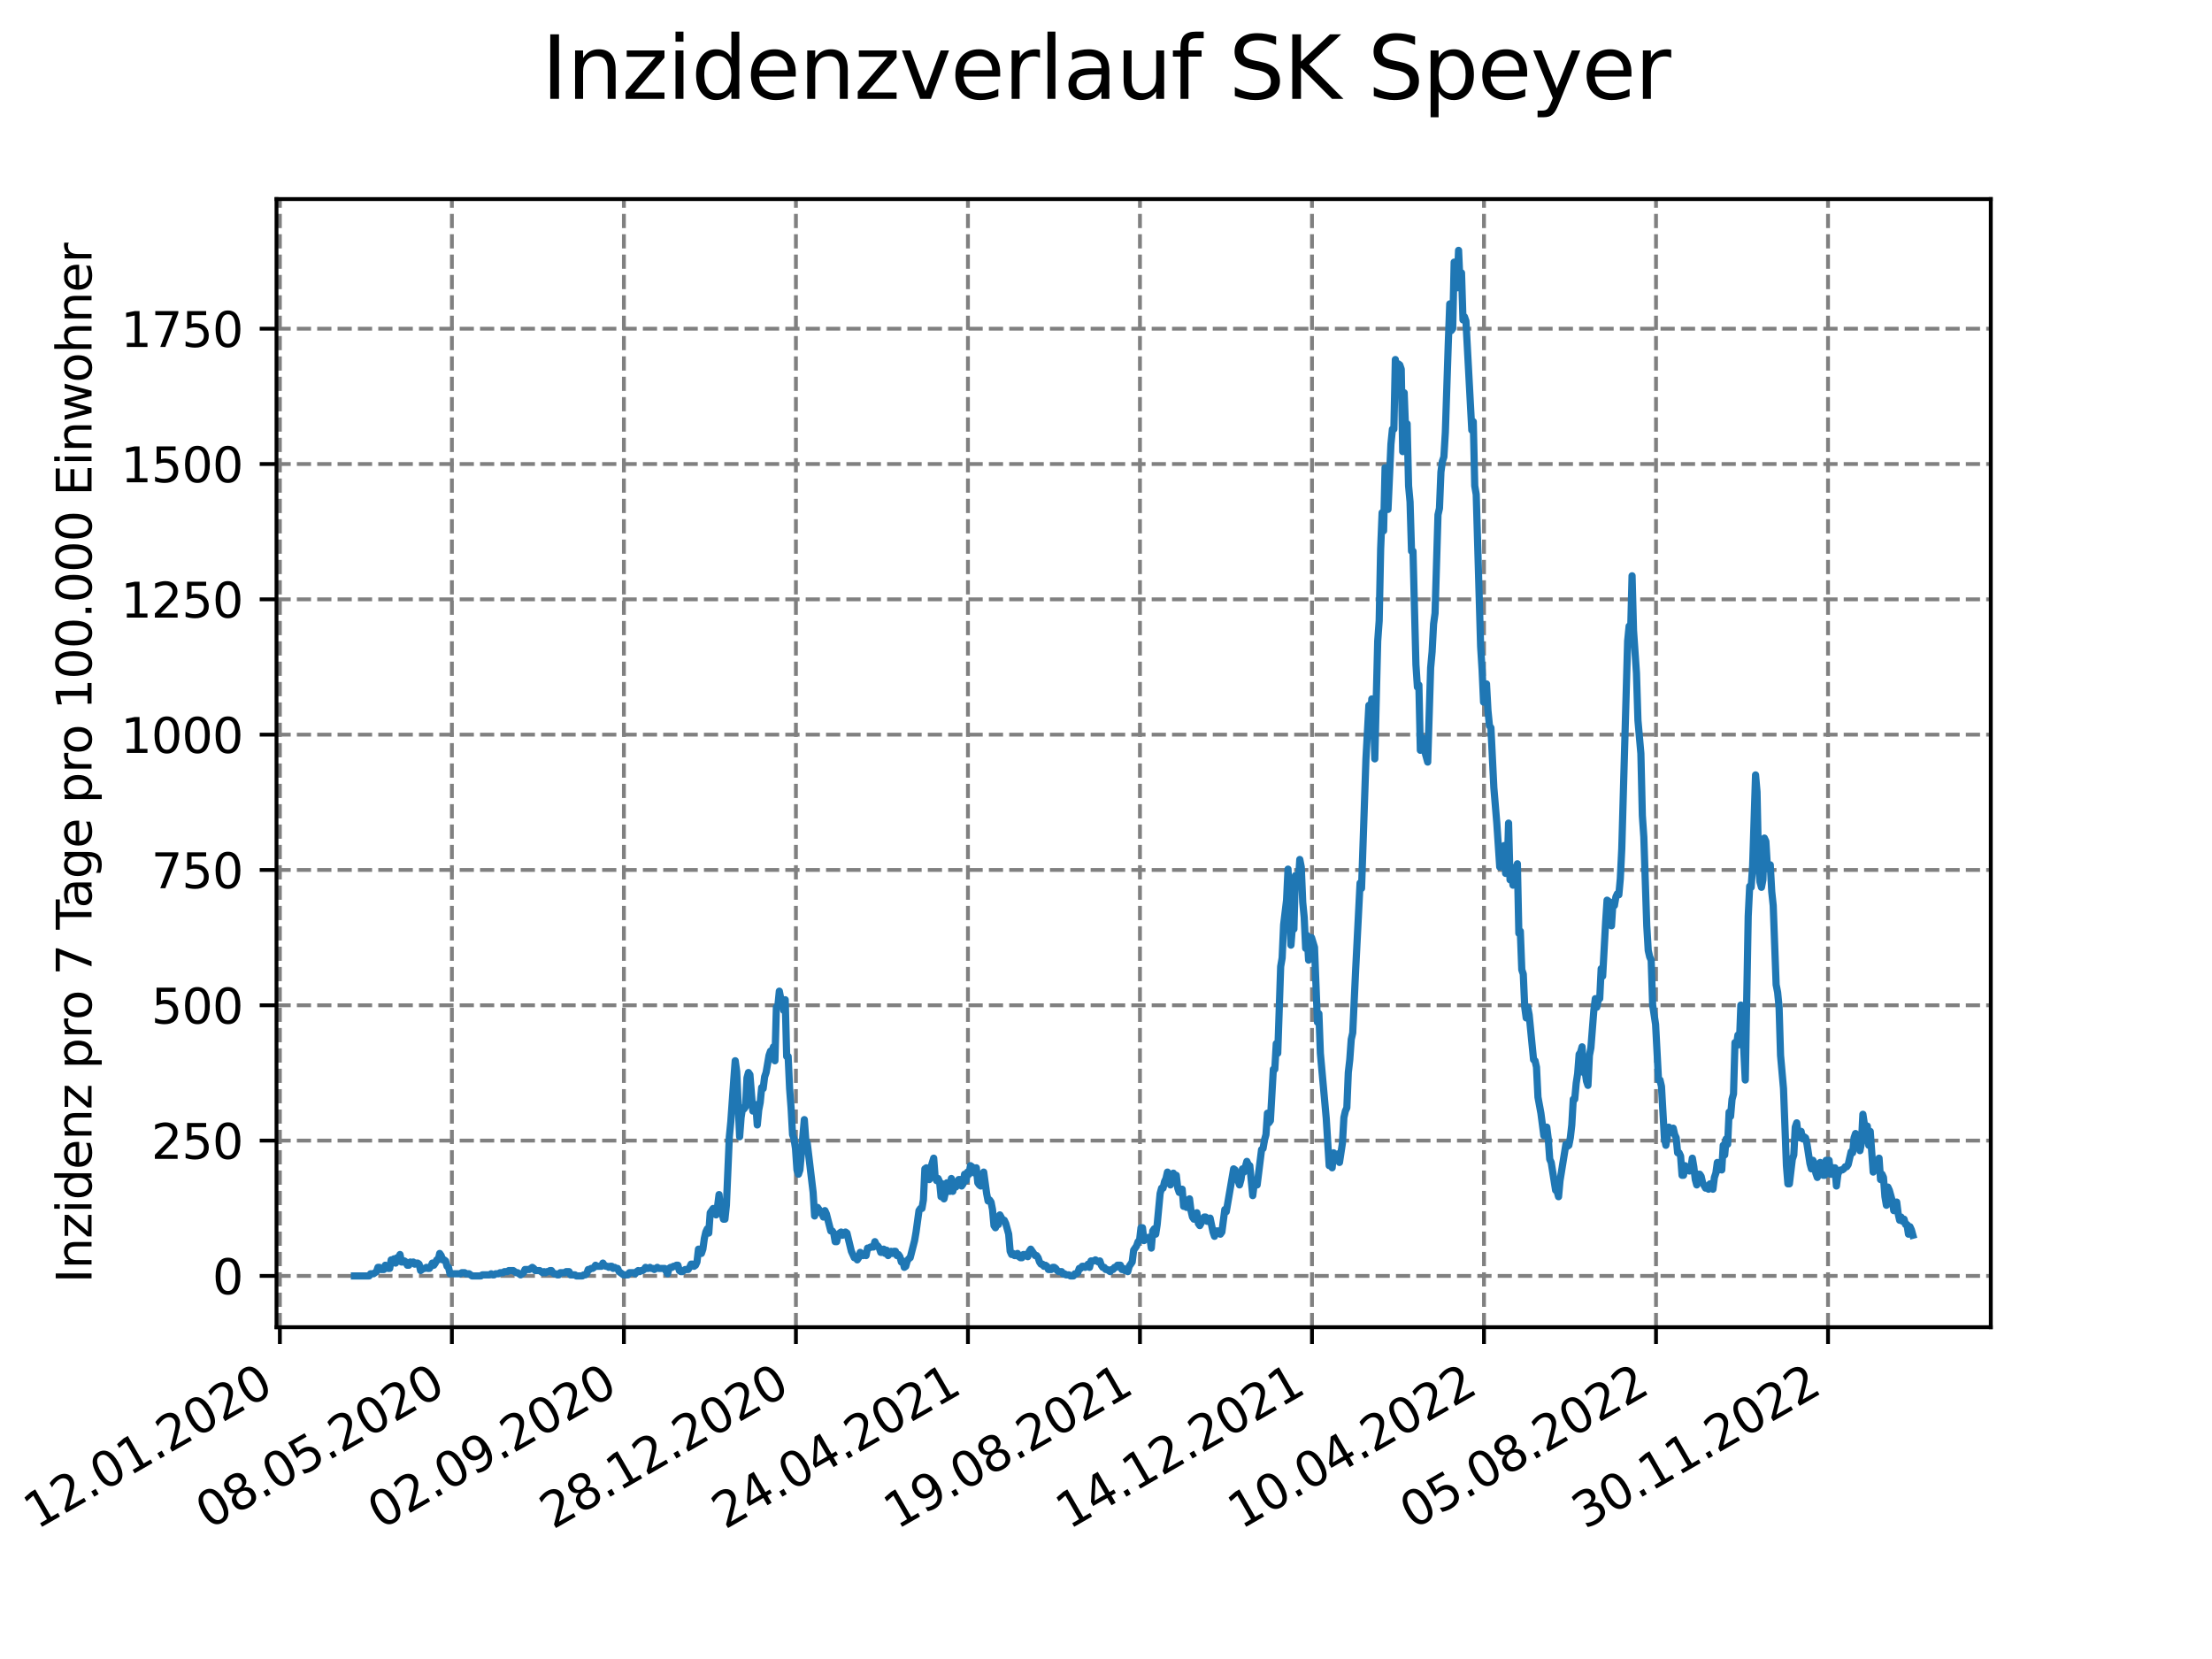<?xml version="1.0" encoding="utf-8" standalone="no"?>
<!DOCTYPE svg PUBLIC "-//W3C//DTD SVG 1.1//EN"
  "http://www.w3.org/Graphics/SVG/1.1/DTD/svg11.dtd">
<svg xmlns:xlink="http://www.w3.org/1999/xlink" width="460.8pt" height="345.6pt" viewBox="0 0 460.8 345.6" xmlns="http://www.w3.org/2000/svg" version="1.1">
 <defs>
  <style type="text/css">*{stroke-linejoin: round; stroke-linecap: butt}</style>
 </defs>
 <g id="figure_1">
  <g id="patch_1">
   <path d="M 0 345.6 
L 460.8 345.6 
L 460.8 0 
L 0 0 
z
" style="fill: #ffffff"/>
  </g>
  <g id="axes_1">
   <g id="patch_2">
    <path d="M 57.6 276.48 
L 414.72 276.48 
L 414.72 41.472 
L 57.6 41.472 
z
" style="fill: #ffffff"/>
   </g>
   <g id="matplotlib.axis_1">
    <g id="xtick_1">
     <g id="line2d_1">
      <path d="M 58.302 276.48 
L 58.302 41.472 
" clip-path="url(#paa9694fb71)" style="fill: none; stroke-dasharray: 2.96,1.28; stroke-dashoffset: 0; stroke: #808080; stroke-width: 0.8"/>
     </g>
     <g id="line2d_2">
      <defs>
       <path id="m5b0f8adf29" d="M 0 0 
L 0 3.5 
" style="stroke: #000000; stroke-width: 0.8"/>
      </defs>
      <g>
       <use xlink:href="#m5b0f8adf29" x="58.302" y="276.48" style="stroke: #000000; stroke-width: 0.8"/>
      </g>
     </g>
     <g id="text_1">
      <!-- 12.01.2020 -->
      <g transform="translate(7.677 318.689) rotate(-30) scale(0.1 -0.1)">
       <defs>
        <path id="DejaVuSans-31" d="M 794 531 
L 1825 531 
L 1825 4091 
L 703 3866 
L 703 4441 
L 1819 4666 
L 2450 4666 
L 2450 531 
L 3481 531 
L 3481 0 
L 794 0 
L 794 531 
z
" transform="scale(0.016)"/>
        <path id="DejaVuSans-32" d="M 1228 531 
L 3431 531 
L 3431 0 
L 469 0 
L 469 531 
Q 828 903 1448 1529 
Q 2069 2156 2228 2338 
Q 2531 2678 2651 2914 
Q 2772 3150 2772 3378 
Q 2772 3750 2511 3984 
Q 2250 4219 1831 4219 
Q 1534 4219 1204 4116 
Q 875 4013 500 3803 
L 500 4441 
Q 881 4594 1212 4672 
Q 1544 4750 1819 4750 
Q 2544 4750 2975 4387 
Q 3406 4025 3406 3419 
Q 3406 3131 3298 2873 
Q 3191 2616 2906 2266 
Q 2828 2175 2409 1742 
Q 1991 1309 1228 531 
z
" transform="scale(0.016)"/>
        <path id="DejaVuSans-2e" d="M 684 794 
L 1344 794 
L 1344 0 
L 684 0 
L 684 794 
z
" transform="scale(0.016)"/>
        <path id="DejaVuSans-30" d="M 2034 4250 
Q 1547 4250 1301 3770 
Q 1056 3291 1056 2328 
Q 1056 1369 1301 889 
Q 1547 409 2034 409 
Q 2525 409 2770 889 
Q 3016 1369 3016 2328 
Q 3016 3291 2770 3770 
Q 2525 4250 2034 4250 
z
M 2034 4750 
Q 2819 4750 3233 4129 
Q 3647 3509 3647 2328 
Q 3647 1150 3233 529 
Q 2819 -91 2034 -91 
Q 1250 -91 836 529 
Q 422 1150 422 2328 
Q 422 3509 836 4129 
Q 1250 4750 2034 4750 
z
" transform="scale(0.016)"/>
       </defs>
       <use xlink:href="#DejaVuSans-31"/>
       <use xlink:href="#DejaVuSans-32" x="63.623"/>
       <use xlink:href="#DejaVuSans-2e" x="127.246"/>
       <use xlink:href="#DejaVuSans-30" x="159.033"/>
       <use xlink:href="#DejaVuSans-31" x="222.656"/>
       <use xlink:href="#DejaVuSans-2e" x="286.279"/>
       <use xlink:href="#DejaVuSans-32" x="318.066"/>
       <use xlink:href="#DejaVuSans-30" x="381.689"/>
       <use xlink:href="#DejaVuSans-32" x="445.312"/>
       <use xlink:href="#DejaVuSans-30" x="508.936"/>
      </g>
     </g>
    </g>
    <g id="xtick_2">
     <g id="line2d_3">
      <path d="M 94.136 276.48 
L 94.136 41.472 
" clip-path="url(#paa9694fb71)" style="fill: none; stroke-dasharray: 2.96,1.28; stroke-dashoffset: 0; stroke: #808080; stroke-width: 0.8"/>
     </g>
     <g id="line2d_4">
      <g>
       <use xlink:href="#m5b0f8adf29" x="94.136" y="276.48" style="stroke: #000000; stroke-width: 0.8"/>
      </g>
     </g>
     <g id="text_2">
      <!-- 08.05.2020 -->
      <g transform="translate(43.511 318.689) rotate(-30) scale(0.1 -0.1)">
       <defs>
        <path id="DejaVuSans-38" d="M 2034 2216 
Q 1584 2216 1326 1975 
Q 1069 1734 1069 1313 
Q 1069 891 1326 650 
Q 1584 409 2034 409 
Q 2484 409 2743 651 
Q 3003 894 3003 1313 
Q 3003 1734 2745 1975 
Q 2488 2216 2034 2216 
z
M 1403 2484 
Q 997 2584 770 2862 
Q 544 3141 544 3541 
Q 544 4100 942 4425 
Q 1341 4750 2034 4750 
Q 2731 4750 3128 4425 
Q 3525 4100 3525 3541 
Q 3525 3141 3298 2862 
Q 3072 2584 2669 2484 
Q 3125 2378 3379 2068 
Q 3634 1759 3634 1313 
Q 3634 634 3220 271 
Q 2806 -91 2034 -91 
Q 1263 -91 848 271 
Q 434 634 434 1313 
Q 434 1759 690 2068 
Q 947 2378 1403 2484 
z
M 1172 3481 
Q 1172 3119 1398 2916 
Q 1625 2713 2034 2713 
Q 2441 2713 2670 2916 
Q 2900 3119 2900 3481 
Q 2900 3844 2670 4047 
Q 2441 4250 2034 4250 
Q 1625 4250 1398 4047 
Q 1172 3844 1172 3481 
z
" transform="scale(0.016)"/>
        <path id="DejaVuSans-35" d="M 691 4666 
L 3169 4666 
L 3169 4134 
L 1269 4134 
L 1269 2991 
Q 1406 3038 1543 3061 
Q 1681 3084 1819 3084 
Q 2600 3084 3056 2656 
Q 3513 2228 3513 1497 
Q 3513 744 3044 326 
Q 2575 -91 1722 -91 
Q 1428 -91 1123 -41 
Q 819 9 494 109 
L 494 744 
Q 775 591 1075 516 
Q 1375 441 1709 441 
Q 2250 441 2565 725 
Q 2881 1009 2881 1497 
Q 2881 1984 2565 2268 
Q 2250 2553 1709 2553 
Q 1456 2553 1204 2497 
Q 953 2441 691 2322 
L 691 4666 
z
" transform="scale(0.016)"/>
       </defs>
       <use xlink:href="#DejaVuSans-30"/>
       <use xlink:href="#DejaVuSans-38" x="63.623"/>
       <use xlink:href="#DejaVuSans-2e" x="127.246"/>
       <use xlink:href="#DejaVuSans-30" x="159.033"/>
       <use xlink:href="#DejaVuSans-35" x="222.656"/>
       <use xlink:href="#DejaVuSans-2e" x="286.279"/>
       <use xlink:href="#DejaVuSans-32" x="318.066"/>
       <use xlink:href="#DejaVuSans-30" x="381.689"/>
       <use xlink:href="#DejaVuSans-32" x="445.312"/>
       <use xlink:href="#DejaVuSans-30" x="508.936"/>
      </g>
     </g>
    </g>
    <g id="xtick_3">
     <g id="line2d_5">
      <path d="M 129.971 276.48 
L 129.971 41.472 
" clip-path="url(#paa9694fb71)" style="fill: none; stroke-dasharray: 2.96,1.28; stroke-dashoffset: 0; stroke: #808080; stroke-width: 0.8"/>
     </g>
     <g id="line2d_6">
      <g>
       <use xlink:href="#m5b0f8adf29" x="129.971" y="276.48" style="stroke: #000000; stroke-width: 0.8"/>
      </g>
     </g>
     <g id="text_3">
      <!-- 02.09.2020 -->
      <g transform="translate(79.346 318.689) rotate(-30) scale(0.1 -0.1)">
       <defs>
        <path id="DejaVuSans-39" d="M 703 97 
L 703 672 
Q 941 559 1184 500 
Q 1428 441 1663 441 
Q 2288 441 2617 861 
Q 2947 1281 2994 2138 
Q 2813 1869 2534 1725 
Q 2256 1581 1919 1581 
Q 1219 1581 811 2004 
Q 403 2428 403 3163 
Q 403 3881 828 4315 
Q 1253 4750 1959 4750 
Q 2769 4750 3195 4129 
Q 3622 3509 3622 2328 
Q 3622 1225 3098 567 
Q 2575 -91 1691 -91 
Q 1453 -91 1209 -44 
Q 966 3 703 97 
z
M 1959 2075 
Q 2384 2075 2632 2365 
Q 2881 2656 2881 3163 
Q 2881 3666 2632 3958 
Q 2384 4250 1959 4250 
Q 1534 4250 1286 3958 
Q 1038 3666 1038 3163 
Q 1038 2656 1286 2365 
Q 1534 2075 1959 2075 
z
" transform="scale(0.016)"/>
       </defs>
       <use xlink:href="#DejaVuSans-30"/>
       <use xlink:href="#DejaVuSans-32" x="63.623"/>
       <use xlink:href="#DejaVuSans-2e" x="127.246"/>
       <use xlink:href="#DejaVuSans-30" x="159.033"/>
       <use xlink:href="#DejaVuSans-39" x="222.656"/>
       <use xlink:href="#DejaVuSans-2e" x="286.279"/>
       <use xlink:href="#DejaVuSans-32" x="318.066"/>
       <use xlink:href="#DejaVuSans-30" x="381.689"/>
       <use xlink:href="#DejaVuSans-32" x="445.312"/>
       <use xlink:href="#DejaVuSans-30" x="508.936"/>
      </g>
     </g>
    </g>
    <g id="xtick_4">
     <g id="line2d_7">
      <path d="M 165.805 276.48 
L 165.805 41.472 
" clip-path="url(#paa9694fb71)" style="fill: none; stroke-dasharray: 2.96,1.28; stroke-dashoffset: 0; stroke: #808080; stroke-width: 0.8"/>
     </g>
     <g id="line2d_8">
      <g>
       <use xlink:href="#m5b0f8adf29" x="165.805" y="276.48" style="stroke: #000000; stroke-width: 0.8"/>
      </g>
     </g>
     <g id="text_4">
      <!-- 28.12.2020 -->
      <g transform="translate(115.18 318.689) rotate(-30) scale(0.1 -0.1)">
       <use xlink:href="#DejaVuSans-32"/>
       <use xlink:href="#DejaVuSans-38" x="63.623"/>
       <use xlink:href="#DejaVuSans-2e" x="127.246"/>
       <use xlink:href="#DejaVuSans-31" x="159.033"/>
       <use xlink:href="#DejaVuSans-32" x="222.656"/>
       <use xlink:href="#DejaVuSans-2e" x="286.279"/>
       <use xlink:href="#DejaVuSans-32" x="318.066"/>
       <use xlink:href="#DejaVuSans-30" x="381.689"/>
       <use xlink:href="#DejaVuSans-32" x="445.312"/>
       <use xlink:href="#DejaVuSans-30" x="508.936"/>
      </g>
     </g>
    </g>
    <g id="xtick_5">
     <g id="line2d_9">
      <path d="M 201.64 276.48 
L 201.64 41.472 
" clip-path="url(#paa9694fb71)" style="fill: none; stroke-dasharray: 2.96,1.28; stroke-dashoffset: 0; stroke: #808080; stroke-width: 0.8"/>
     </g>
     <g id="line2d_10">
      <g>
       <use xlink:href="#m5b0f8adf29" x="201.64" y="276.48" style="stroke: #000000; stroke-width: 0.8"/>
      </g>
     </g>
     <g id="text_5">
      <!-- 24.04.2021 -->
      <g transform="translate(151.015 318.689) rotate(-30) scale(0.1 -0.1)">
       <defs>
        <path id="DejaVuSans-34" d="M 2419 4116 
L 825 1625 
L 2419 1625 
L 2419 4116 
z
M 2253 4666 
L 3047 4666 
L 3047 1625 
L 3713 1625 
L 3713 1100 
L 3047 1100 
L 3047 0 
L 2419 0 
L 2419 1100 
L 313 1100 
L 313 1709 
L 2253 4666 
z
" transform="scale(0.016)"/>
       </defs>
       <use xlink:href="#DejaVuSans-32"/>
       <use xlink:href="#DejaVuSans-34" x="63.623"/>
       <use xlink:href="#DejaVuSans-2e" x="127.246"/>
       <use xlink:href="#DejaVuSans-30" x="159.033"/>
       <use xlink:href="#DejaVuSans-34" x="222.656"/>
       <use xlink:href="#DejaVuSans-2e" x="286.279"/>
       <use xlink:href="#DejaVuSans-32" x="318.066"/>
       <use xlink:href="#DejaVuSans-30" x="381.689"/>
       <use xlink:href="#DejaVuSans-32" x="445.312"/>
       <use xlink:href="#DejaVuSans-31" x="508.936"/>
      </g>
     </g>
    </g>
    <g id="xtick_6">
     <g id="line2d_11">
      <path d="M 237.474 276.48 
L 237.474 41.472 
" clip-path="url(#paa9694fb71)" style="fill: none; stroke-dasharray: 2.96,1.28; stroke-dashoffset: 0; stroke: #808080; stroke-width: 0.8"/>
     </g>
     <g id="line2d_12">
      <g>
       <use xlink:href="#m5b0f8adf29" x="237.474" y="276.48" style="stroke: #000000; stroke-width: 0.8"/>
      </g>
     </g>
     <g id="text_6">
      <!-- 19.08.2021 -->
      <g transform="translate(186.849 318.689) rotate(-30) scale(0.1 -0.1)">
       <use xlink:href="#DejaVuSans-31"/>
       <use xlink:href="#DejaVuSans-39" x="63.623"/>
       <use xlink:href="#DejaVuSans-2e" x="127.246"/>
       <use xlink:href="#DejaVuSans-30" x="159.033"/>
       <use xlink:href="#DejaVuSans-38" x="222.656"/>
       <use xlink:href="#DejaVuSans-2e" x="286.279"/>
       <use xlink:href="#DejaVuSans-32" x="318.066"/>
       <use xlink:href="#DejaVuSans-30" x="381.689"/>
       <use xlink:href="#DejaVuSans-32" x="445.312"/>
       <use xlink:href="#DejaVuSans-31" x="508.936"/>
      </g>
     </g>
    </g>
    <g id="xtick_7">
     <g id="line2d_13">
      <path d="M 273.309 276.48 
L 273.309 41.472 
" clip-path="url(#paa9694fb71)" style="fill: none; stroke-dasharray: 2.96,1.28; stroke-dashoffset: 0; stroke: #808080; stroke-width: 0.8"/>
     </g>
     <g id="line2d_14">
      <g>
       <use xlink:href="#m5b0f8adf29" x="273.309" y="276.48" style="stroke: #000000; stroke-width: 0.8"/>
      </g>
     </g>
     <g id="text_7">
      <!-- 14.12.2021 -->
      <g transform="translate(222.684 318.689) rotate(-30) scale(0.1 -0.1)">
       <use xlink:href="#DejaVuSans-31"/>
       <use xlink:href="#DejaVuSans-34" x="63.623"/>
       <use xlink:href="#DejaVuSans-2e" x="127.246"/>
       <use xlink:href="#DejaVuSans-31" x="159.033"/>
       <use xlink:href="#DejaVuSans-32" x="222.656"/>
       <use xlink:href="#DejaVuSans-2e" x="286.279"/>
       <use xlink:href="#DejaVuSans-32" x="318.066"/>
       <use xlink:href="#DejaVuSans-30" x="381.689"/>
       <use xlink:href="#DejaVuSans-32" x="445.312"/>
       <use xlink:href="#DejaVuSans-31" x="508.936"/>
      </g>
     </g>
    </g>
    <g id="xtick_8">
     <g id="line2d_15">
      <path d="M 309.143 276.48 
L 309.143 41.472 
" clip-path="url(#paa9694fb71)" style="fill: none; stroke-dasharray: 2.96,1.28; stroke-dashoffset: 0; stroke: #808080; stroke-width: 0.8"/>
     </g>
     <g id="line2d_16">
      <g>
       <use xlink:href="#m5b0f8adf29" x="309.143" y="276.48" style="stroke: #000000; stroke-width: 0.8"/>
      </g>
     </g>
     <g id="text_8">
      <!-- 10.04.2022 -->
      <g transform="translate(258.518 318.689) rotate(-30) scale(0.1 -0.1)">
       <use xlink:href="#DejaVuSans-31"/>
       <use xlink:href="#DejaVuSans-30" x="63.623"/>
       <use xlink:href="#DejaVuSans-2e" x="127.246"/>
       <use xlink:href="#DejaVuSans-30" x="159.033"/>
       <use xlink:href="#DejaVuSans-34" x="222.656"/>
       <use xlink:href="#DejaVuSans-2e" x="286.279"/>
       <use xlink:href="#DejaVuSans-32" x="318.066"/>
       <use xlink:href="#DejaVuSans-30" x="381.689"/>
       <use xlink:href="#DejaVuSans-32" x="445.312"/>
       <use xlink:href="#DejaVuSans-32" x="508.936"/>
      </g>
     </g>
    </g>
    <g id="xtick_9">
     <g id="line2d_17">
      <path d="M 344.978 276.48 
L 344.978 41.472 
" clip-path="url(#paa9694fb71)" style="fill: none; stroke-dasharray: 2.96,1.28; stroke-dashoffset: 0; stroke: #808080; stroke-width: 0.8"/>
     </g>
     <g id="line2d_18">
      <g>
       <use xlink:href="#m5b0f8adf29" x="344.978" y="276.48" style="stroke: #000000; stroke-width: 0.8"/>
      </g>
     </g>
     <g id="text_9">
      <!-- 05.08.2022 -->
      <g transform="translate(294.353 318.689) rotate(-30) scale(0.1 -0.1)">
       <use xlink:href="#DejaVuSans-30"/>
       <use xlink:href="#DejaVuSans-35" x="63.623"/>
       <use xlink:href="#DejaVuSans-2e" x="127.246"/>
       <use xlink:href="#DejaVuSans-30" x="159.033"/>
       <use xlink:href="#DejaVuSans-38" x="222.656"/>
       <use xlink:href="#DejaVuSans-2e" x="286.279"/>
       <use xlink:href="#DejaVuSans-32" x="318.066"/>
       <use xlink:href="#DejaVuSans-30" x="381.689"/>
       <use xlink:href="#DejaVuSans-32" x="445.312"/>
       <use xlink:href="#DejaVuSans-32" x="508.936"/>
      </g>
     </g>
    </g>
    <g id="xtick_10">
     <g id="line2d_19">
      <path d="M 380.812 276.48 
L 380.812 41.472 
" clip-path="url(#paa9694fb71)" style="fill: none; stroke-dasharray: 2.96,1.28; stroke-dashoffset: 0; stroke: #808080; stroke-width: 0.8"/>
     </g>
     <g id="line2d_20">
      <g>
       <use xlink:href="#m5b0f8adf29" x="380.812" y="276.48" style="stroke: #000000; stroke-width: 0.8"/>
      </g>
     </g>
     <g id="text_10">
      <!-- 30.11.2022 -->
      <g transform="translate(330.187 318.689) rotate(-30) scale(0.1 -0.1)">
       <defs>
        <path id="DejaVuSans-33" d="M 2597 2516 
Q 3050 2419 3304 2112 
Q 3559 1806 3559 1356 
Q 3559 666 3084 287 
Q 2609 -91 1734 -91 
Q 1441 -91 1130 -33 
Q 819 25 488 141 
L 488 750 
Q 750 597 1062 519 
Q 1375 441 1716 441 
Q 2309 441 2620 675 
Q 2931 909 2931 1356 
Q 2931 1769 2642 2001 
Q 2353 2234 1838 2234 
L 1294 2234 
L 1294 2753 
L 1863 2753 
Q 2328 2753 2575 2939 
Q 2822 3125 2822 3475 
Q 2822 3834 2567 4026 
Q 2313 4219 1838 4219 
Q 1578 4219 1281 4162 
Q 984 4106 628 3988 
L 628 4550 
Q 988 4650 1302 4700 
Q 1616 4750 1894 4750 
Q 2613 4750 3031 4423 
Q 3450 4097 3450 3541 
Q 3450 3153 3228 2886 
Q 3006 2619 2597 2516 
z
" transform="scale(0.016)"/>
       </defs>
       <use xlink:href="#DejaVuSans-33"/>
       <use xlink:href="#DejaVuSans-30" x="63.623"/>
       <use xlink:href="#DejaVuSans-2e" x="127.246"/>
       <use xlink:href="#DejaVuSans-31" x="159.033"/>
       <use xlink:href="#DejaVuSans-31" x="222.656"/>
       <use xlink:href="#DejaVuSans-2e" x="286.279"/>
       <use xlink:href="#DejaVuSans-32" x="318.066"/>
       <use xlink:href="#DejaVuSans-30" x="381.689"/>
       <use xlink:href="#DejaVuSans-32" x="445.312"/>
       <use xlink:href="#DejaVuSans-32" x="508.936"/>
      </g>
     </g>
    </g>
   </g>
   <g id="matplotlib.axis_2">
    <g id="ytick_1">
     <g id="line2d_21">
      <path d="M 57.6 265.798 
L 414.72 265.798 
" clip-path="url(#paa9694fb71)" style="fill: none; stroke-dasharray: 2.96,1.28; stroke-dashoffset: 0; stroke: #808080; stroke-width: 0.8"/>
     </g>
     <g id="line2d_22">
      <defs>
       <path id="m8b2999bcf9" d="M 0 0 
L -3.5 0 
" style="stroke: #000000; stroke-width: 0.8"/>
      </defs>
      <g>
       <use xlink:href="#m8b2999bcf9" x="57.6" y="265.798" style="stroke: #000000; stroke-width: 0.8"/>
      </g>
     </g>
     <g id="text_11">
      <!-- 0 -->
      <g transform="translate(44.237 269.597) scale(0.1 -0.1)">
       <use xlink:href="#DejaVuSans-30"/>
      </g>
     </g>
    </g>
    <g id="ytick_2">
     <g id="line2d_23">
      <path d="M 57.6 237.609 
L 414.72 237.609 
" clip-path="url(#paa9694fb71)" style="fill: none; stroke-dasharray: 2.96,1.28; stroke-dashoffset: 0; stroke: #808080; stroke-width: 0.8"/>
     </g>
     <g id="line2d_24">
      <g>
       <use xlink:href="#m8b2999bcf9" x="57.6" y="237.609" style="stroke: #000000; stroke-width: 0.8"/>
      </g>
     </g>
     <g id="text_12">
      <!-- 250 -->
      <g transform="translate(31.512 241.408) scale(0.1 -0.1)">
       <use xlink:href="#DejaVuSans-32"/>
       <use xlink:href="#DejaVuSans-35" x="63.623"/>
       <use xlink:href="#DejaVuSans-30" x="127.246"/>
      </g>
     </g>
    </g>
    <g id="ytick_3">
     <g id="line2d_25">
      <path d="M 57.6 209.42 
L 414.72 209.42 
" clip-path="url(#paa9694fb71)" style="fill: none; stroke-dasharray: 2.96,1.28; stroke-dashoffset: 0; stroke: #808080; stroke-width: 0.8"/>
     </g>
     <g id="line2d_26">
      <g>
       <use xlink:href="#m8b2999bcf9" x="57.6" y="209.42" style="stroke: #000000; stroke-width: 0.8"/>
      </g>
     </g>
     <g id="text_13">
      <!-- 500 -->
      <g transform="translate(31.512 213.219) scale(0.1 -0.1)">
       <use xlink:href="#DejaVuSans-35"/>
       <use xlink:href="#DejaVuSans-30" x="63.623"/>
       <use xlink:href="#DejaVuSans-30" x="127.246"/>
      </g>
     </g>
    </g>
    <g id="ytick_4">
     <g id="line2d_27">
      <path d="M 57.6 181.231 
L 414.72 181.231 
" clip-path="url(#paa9694fb71)" style="fill: none; stroke-dasharray: 2.96,1.28; stroke-dashoffset: 0; stroke: #808080; stroke-width: 0.8"/>
     </g>
     <g id="line2d_28">
      <g>
       <use xlink:href="#m8b2999bcf9" x="57.6" y="181.231" style="stroke: #000000; stroke-width: 0.8"/>
      </g>
     </g>
     <g id="text_14">
      <!-- 750 -->
      <g transform="translate(31.512 185.03) scale(0.1 -0.1)">
       <defs>
        <path id="DejaVuSans-37" d="M 525 4666 
L 3525 4666 
L 3525 4397 
L 1831 0 
L 1172 0 
L 2766 4134 
L 525 4134 
L 525 4666 
z
" transform="scale(0.016)"/>
       </defs>
       <use xlink:href="#DejaVuSans-37"/>
       <use xlink:href="#DejaVuSans-35" x="63.623"/>
       <use xlink:href="#DejaVuSans-30" x="127.246"/>
      </g>
     </g>
    </g>
    <g id="ytick_5">
     <g id="line2d_29">
      <path d="M 57.6 153.042 
L 414.72 153.042 
" clip-path="url(#paa9694fb71)" style="fill: none; stroke-dasharray: 2.96,1.28; stroke-dashoffset: 0; stroke: #808080; stroke-width: 0.8"/>
     </g>
     <g id="line2d_30">
      <g>
       <use xlink:href="#m8b2999bcf9" x="57.6" y="153.042" style="stroke: #000000; stroke-width: 0.8"/>
      </g>
     </g>
     <g id="text_15">
      <!-- 1000 -->
      <g transform="translate(25.15 156.841) scale(0.1 -0.1)">
       <use xlink:href="#DejaVuSans-31"/>
       <use xlink:href="#DejaVuSans-30" x="63.623"/>
       <use xlink:href="#DejaVuSans-30" x="127.246"/>
       <use xlink:href="#DejaVuSans-30" x="190.869"/>
      </g>
     </g>
    </g>
    <g id="ytick_6">
     <g id="line2d_31">
      <path d="M 57.6 124.853 
L 414.72 124.853 
" clip-path="url(#paa9694fb71)" style="fill: none; stroke-dasharray: 2.96,1.28; stroke-dashoffset: 0; stroke: #808080; stroke-width: 0.8"/>
     </g>
     <g id="line2d_32">
      <g>
       <use xlink:href="#m8b2999bcf9" x="57.6" y="124.853" style="stroke: #000000; stroke-width: 0.8"/>
      </g>
     </g>
     <g id="text_16">
      <!-- 1250 -->
      <g transform="translate(25.15 128.652) scale(0.1 -0.1)">
       <use xlink:href="#DejaVuSans-31"/>
       <use xlink:href="#DejaVuSans-32" x="63.623"/>
       <use xlink:href="#DejaVuSans-35" x="127.246"/>
       <use xlink:href="#DejaVuSans-30" x="190.869"/>
      </g>
     </g>
    </g>
    <g id="ytick_7">
     <g id="line2d_33">
      <path d="M 57.6 96.664 
L 414.72 96.664 
" clip-path="url(#paa9694fb71)" style="fill: none; stroke-dasharray: 2.96,1.28; stroke-dashoffset: 0; stroke: #808080; stroke-width: 0.8"/>
     </g>
     <g id="line2d_34">
      <g>
       <use xlink:href="#m8b2999bcf9" x="57.6" y="96.664" style="stroke: #000000; stroke-width: 0.8"/>
      </g>
     </g>
     <g id="text_17">
      <!-- 1500 -->
      <g transform="translate(25.15 100.463) scale(0.1 -0.1)">
       <use xlink:href="#DejaVuSans-31"/>
       <use xlink:href="#DejaVuSans-35" x="63.623"/>
       <use xlink:href="#DejaVuSans-30" x="127.246"/>
       <use xlink:href="#DejaVuSans-30" x="190.869"/>
      </g>
     </g>
    </g>
    <g id="ytick_8">
     <g id="line2d_35">
      <path d="M 57.6 68.475 
L 414.72 68.475 
" clip-path="url(#paa9694fb71)" style="fill: none; stroke-dasharray: 2.96,1.28; stroke-dashoffset: 0; stroke: #808080; stroke-width: 0.8"/>
     </g>
     <g id="line2d_36">
      <g>
       <use xlink:href="#m8b2999bcf9" x="57.6" y="68.475" style="stroke: #000000; stroke-width: 0.8"/>
      </g>
     </g>
     <g id="text_18">
      <!-- 1750 -->
      <g transform="translate(25.15 72.274) scale(0.1 -0.1)">
       <use xlink:href="#DejaVuSans-31"/>
       <use xlink:href="#DejaVuSans-37" x="63.623"/>
       <use xlink:href="#DejaVuSans-35" x="127.246"/>
       <use xlink:href="#DejaVuSans-30" x="190.869"/>
      </g>
     </g>
    </g>
    <g id="text_19">
     <!-- Inzidenz pro 7 Tage pro 100.000 Einwohner -->
     <g transform="translate(19.07 267.301) rotate(-90) scale(0.1 -0.1)">
      <defs>
       <path id="DejaVuSans-49" d="M 628 4666 
L 1259 4666 
L 1259 0 
L 628 0 
L 628 4666 
z
" transform="scale(0.016)"/>
       <path id="DejaVuSans-6e" d="M 3513 2113 
L 3513 0 
L 2938 0 
L 2938 2094 
Q 2938 2591 2744 2837 
Q 2550 3084 2163 3084 
Q 1697 3084 1428 2787 
Q 1159 2491 1159 1978 
L 1159 0 
L 581 0 
L 581 3500 
L 1159 3500 
L 1159 2956 
Q 1366 3272 1645 3428 
Q 1925 3584 2291 3584 
Q 2894 3584 3203 3211 
Q 3513 2838 3513 2113 
z
" transform="scale(0.016)"/>
       <path id="DejaVuSans-7a" d="M 353 3500 
L 3084 3500 
L 3084 2975 
L 922 459 
L 3084 459 
L 3084 0 
L 275 0 
L 275 525 
L 2438 3041 
L 353 3041 
L 353 3500 
z
" transform="scale(0.016)"/>
       <path id="DejaVuSans-69" d="M 603 3500 
L 1178 3500 
L 1178 0 
L 603 0 
L 603 3500 
z
M 603 4863 
L 1178 4863 
L 1178 4134 
L 603 4134 
L 603 4863 
z
" transform="scale(0.016)"/>
       <path id="DejaVuSans-64" d="M 2906 2969 
L 2906 4863 
L 3481 4863 
L 3481 0 
L 2906 0 
L 2906 525 
Q 2725 213 2448 61 
Q 2172 -91 1784 -91 
Q 1150 -91 751 415 
Q 353 922 353 1747 
Q 353 2572 751 3078 
Q 1150 3584 1784 3584 
Q 2172 3584 2448 3432 
Q 2725 3281 2906 2969 
z
M 947 1747 
Q 947 1113 1208 752 
Q 1469 391 1925 391 
Q 2381 391 2643 752 
Q 2906 1113 2906 1747 
Q 2906 2381 2643 2742 
Q 2381 3103 1925 3103 
Q 1469 3103 1208 2742 
Q 947 2381 947 1747 
z
" transform="scale(0.016)"/>
       <path id="DejaVuSans-65" d="M 3597 1894 
L 3597 1613 
L 953 1613 
Q 991 1019 1311 708 
Q 1631 397 2203 397 
Q 2534 397 2845 478 
Q 3156 559 3463 722 
L 3463 178 
Q 3153 47 2828 -22 
Q 2503 -91 2169 -91 
Q 1331 -91 842 396 
Q 353 884 353 1716 
Q 353 2575 817 3079 
Q 1281 3584 2069 3584 
Q 2775 3584 3186 3129 
Q 3597 2675 3597 1894 
z
M 3022 2063 
Q 3016 2534 2758 2815 
Q 2500 3097 2075 3097 
Q 1594 3097 1305 2825 
Q 1016 2553 972 2059 
L 3022 2063 
z
" transform="scale(0.016)"/>
       <path id="DejaVuSans-20" transform="scale(0.016)"/>
       <path id="DejaVuSans-70" d="M 1159 525 
L 1159 -1331 
L 581 -1331 
L 581 3500 
L 1159 3500 
L 1159 2969 
Q 1341 3281 1617 3432 
Q 1894 3584 2278 3584 
Q 2916 3584 3314 3078 
Q 3713 2572 3713 1747 
Q 3713 922 3314 415 
Q 2916 -91 2278 -91 
Q 1894 -91 1617 61 
Q 1341 213 1159 525 
z
M 3116 1747 
Q 3116 2381 2855 2742 
Q 2594 3103 2138 3103 
Q 1681 3103 1420 2742 
Q 1159 2381 1159 1747 
Q 1159 1113 1420 752 
Q 1681 391 2138 391 
Q 2594 391 2855 752 
Q 3116 1113 3116 1747 
z
" transform="scale(0.016)"/>
       <path id="DejaVuSans-72" d="M 2631 2963 
Q 2534 3019 2420 3045 
Q 2306 3072 2169 3072 
Q 1681 3072 1420 2755 
Q 1159 2438 1159 1844 
L 1159 0 
L 581 0 
L 581 3500 
L 1159 3500 
L 1159 2956 
Q 1341 3275 1631 3429 
Q 1922 3584 2338 3584 
Q 2397 3584 2469 3576 
Q 2541 3569 2628 3553 
L 2631 2963 
z
" transform="scale(0.016)"/>
       <path id="DejaVuSans-6f" d="M 1959 3097 
Q 1497 3097 1228 2736 
Q 959 2375 959 1747 
Q 959 1119 1226 758 
Q 1494 397 1959 397 
Q 2419 397 2687 759 
Q 2956 1122 2956 1747 
Q 2956 2369 2687 2733 
Q 2419 3097 1959 3097 
z
M 1959 3584 
Q 2709 3584 3137 3096 
Q 3566 2609 3566 1747 
Q 3566 888 3137 398 
Q 2709 -91 1959 -91 
Q 1206 -91 779 398 
Q 353 888 353 1747 
Q 353 2609 779 3096 
Q 1206 3584 1959 3584 
z
" transform="scale(0.016)"/>
       <path id="DejaVuSans-54" d="M -19 4666 
L 3928 4666 
L 3928 4134 
L 2272 4134 
L 2272 0 
L 1638 0 
L 1638 4134 
L -19 4134 
L -19 4666 
z
" transform="scale(0.016)"/>
       <path id="DejaVuSans-61" d="M 2194 1759 
Q 1497 1759 1228 1600 
Q 959 1441 959 1056 
Q 959 750 1161 570 
Q 1363 391 1709 391 
Q 2188 391 2477 730 
Q 2766 1069 2766 1631 
L 2766 1759 
L 2194 1759 
z
M 3341 1997 
L 3341 0 
L 2766 0 
L 2766 531 
Q 2569 213 2275 61 
Q 1981 -91 1556 -91 
Q 1019 -91 701 211 
Q 384 513 384 1019 
Q 384 1609 779 1909 
Q 1175 2209 1959 2209 
L 2766 2209 
L 2766 2266 
Q 2766 2663 2505 2880 
Q 2244 3097 1772 3097 
Q 1472 3097 1187 3025 
Q 903 2953 641 2809 
L 641 3341 
Q 956 3463 1253 3523 
Q 1550 3584 1831 3584 
Q 2591 3584 2966 3190 
Q 3341 2797 3341 1997 
z
" transform="scale(0.016)"/>
       <path id="DejaVuSans-67" d="M 2906 1791 
Q 2906 2416 2648 2759 
Q 2391 3103 1925 3103 
Q 1463 3103 1205 2759 
Q 947 2416 947 1791 
Q 947 1169 1205 825 
Q 1463 481 1925 481 
Q 2391 481 2648 825 
Q 2906 1169 2906 1791 
z
M 3481 434 
Q 3481 -459 3084 -895 
Q 2688 -1331 1869 -1331 
Q 1566 -1331 1297 -1286 
Q 1028 -1241 775 -1147 
L 775 -588 
Q 1028 -725 1275 -790 
Q 1522 -856 1778 -856 
Q 2344 -856 2625 -561 
Q 2906 -266 2906 331 
L 2906 616 
Q 2728 306 2450 153 
Q 2172 0 1784 0 
Q 1141 0 747 490 
Q 353 981 353 1791 
Q 353 2603 747 3093 
Q 1141 3584 1784 3584 
Q 2172 3584 2450 3431 
Q 2728 3278 2906 2969 
L 2906 3500 
L 3481 3500 
L 3481 434 
z
" transform="scale(0.016)"/>
       <path id="DejaVuSans-45" d="M 628 4666 
L 3578 4666 
L 3578 4134 
L 1259 4134 
L 1259 2753 
L 3481 2753 
L 3481 2222 
L 1259 2222 
L 1259 531 
L 3634 531 
L 3634 0 
L 628 0 
L 628 4666 
z
" transform="scale(0.016)"/>
       <path id="DejaVuSans-77" d="M 269 3500 
L 844 3500 
L 1563 769 
L 2278 3500 
L 2956 3500 
L 3675 769 
L 4391 3500 
L 4966 3500 
L 4050 0 
L 3372 0 
L 2619 2869 
L 1863 0 
L 1184 0 
L 269 3500 
z
" transform="scale(0.016)"/>
       <path id="DejaVuSans-68" d="M 3513 2113 
L 3513 0 
L 2938 0 
L 2938 2094 
Q 2938 2591 2744 2837 
Q 2550 3084 2163 3084 
Q 1697 3084 1428 2787 
Q 1159 2491 1159 1978 
L 1159 0 
L 581 0 
L 581 4863 
L 1159 4863 
L 1159 2956 
Q 1366 3272 1645 3428 
Q 1925 3584 2291 3584 
Q 2894 3584 3203 3211 
Q 3513 2838 3513 2113 
z
" transform="scale(0.016)"/>
      </defs>
      <use xlink:href="#DejaVuSans-49"/>
      <use xlink:href="#DejaVuSans-6e" x="29.492"/>
      <use xlink:href="#DejaVuSans-7a" x="92.871"/>
      <use xlink:href="#DejaVuSans-69" x="145.361"/>
      <use xlink:href="#DejaVuSans-64" x="173.145"/>
      <use xlink:href="#DejaVuSans-65" x="236.621"/>
      <use xlink:href="#DejaVuSans-6e" x="298.145"/>
      <use xlink:href="#DejaVuSans-7a" x="361.523"/>
      <use xlink:href="#DejaVuSans-20" x="414.014"/>
      <use xlink:href="#DejaVuSans-70" x="445.801"/>
      <use xlink:href="#DejaVuSans-72" x="509.277"/>
      <use xlink:href="#DejaVuSans-6f" x="548.141"/>
      <use xlink:href="#DejaVuSans-20" x="609.322"/>
      <use xlink:href="#DejaVuSans-37" x="641.109"/>
      <use xlink:href="#DejaVuSans-20" x="704.732"/>
      <use xlink:href="#DejaVuSans-54" x="736.52"/>
      <use xlink:href="#DejaVuSans-61" x="781.104"/>
      <use xlink:href="#DejaVuSans-67" x="842.383"/>
      <use xlink:href="#DejaVuSans-65" x="905.859"/>
      <use xlink:href="#DejaVuSans-20" x="967.383"/>
      <use xlink:href="#DejaVuSans-70" x="999.17"/>
      <use xlink:href="#DejaVuSans-72" x="1062.646"/>
      <use xlink:href="#DejaVuSans-6f" x="1101.51"/>
      <use xlink:href="#DejaVuSans-20" x="1162.691"/>
      <use xlink:href="#DejaVuSans-31" x="1194.479"/>
      <use xlink:href="#DejaVuSans-30" x="1258.102"/>
      <use xlink:href="#DejaVuSans-30" x="1321.725"/>
      <use xlink:href="#DejaVuSans-2e" x="1385.348"/>
      <use xlink:href="#DejaVuSans-30" x="1417.135"/>
      <use xlink:href="#DejaVuSans-30" x="1480.758"/>
      <use xlink:href="#DejaVuSans-30" x="1544.381"/>
      <use xlink:href="#DejaVuSans-20" x="1608.004"/>
      <use xlink:href="#DejaVuSans-45" x="1639.791"/>
      <use xlink:href="#DejaVuSans-69" x="1702.975"/>
      <use xlink:href="#DejaVuSans-6e" x="1730.758"/>
      <use xlink:href="#DejaVuSans-77" x="1794.137"/>
      <use xlink:href="#DejaVuSans-6f" x="1875.924"/>
      <use xlink:href="#DejaVuSans-68" x="1937.105"/>
      <use xlink:href="#DejaVuSans-6e" x="2000.484"/>
      <use xlink:href="#DejaVuSans-65" x="2063.863"/>
      <use xlink:href="#DejaVuSans-72" x="2125.387"/>
     </g>
    </g>
   </g>
   <g id="line2d_37">
    <path d="M 73.833 265.798 
L 76.896 265.798 
L 77.202 265.352 
L 77.814 265.352 
L 78.427 264.906 
L 78.733 264.014 
L 79.039 264.014 
L 79.346 264.46 
L 79.958 264.46 
L 80.265 263.568 
L 80.571 263.791 
L 80.877 264.237 
L 81.183 264.237 
L 81.49 262.453 
L 81.796 262.453 
L 82.102 262.23 
L 82.409 263.122 
L 82.715 262.007 
L 83.021 262.007 
L 83.327 261.338 
L 83.634 262.899 
L 83.94 262.899 
L 84.246 262.676 
L 84.552 262.899 
L 84.859 263.568 
L 85.165 263.568 
L 85.471 262.899 
L 85.778 263.122 
L 86.084 262.899 
L 86.39 263.345 
L 86.696 263.122 
L 87.003 263.122 
L 87.309 263.345 
L 87.615 264.683 
L 88.228 264.237 
L 88.534 264.237 
L 88.84 264.014 
L 89.147 264.237 
L 89.453 264.237 
L 89.759 263.791 
L 90.065 263.122 
L 90.372 263.568 
L 90.678 263.122 
L 90.984 262.453 
L 91.291 262.453 
L 91.597 261.115 
L 91.903 261.561 
L 92.209 262.453 
L 92.516 262.453 
L 92.822 262.676 
L 93.128 263.791 
L 93.435 264.014 
L 93.741 265.352 
L 95.885 265.352 
L 96.191 265.129 
L 96.804 265.129 
L 97.11 265.352 
L 97.722 265.352 
L 98.335 265.798 
L 100.173 265.798 
L 100.479 265.575 
L 102.01 265.575 
L 102.317 265.352 
L 102.623 265.575 
L 102.929 265.575 
L 103.235 265.352 
L 103.848 265.352 
L 104.154 265.129 
L 104.767 265.129 
L 105.073 264.906 
L 105.686 264.906 
L 105.992 264.683 
L 106.911 264.683 
L 107.523 265.129 
L 107.83 265.129 
L 108.442 265.575 
L 109.055 265.129 
L 109.361 264.46 
L 110.28 264.46 
L 110.892 264.014 
L 111.199 264.237 
L 111.505 264.683 
L 112.424 264.683 
L 113.036 265.129 
L 113.343 264.906 
L 113.649 265.129 
L 113.955 264.906 
L 114.261 264.906 
L 114.568 264.683 
L 114.874 264.683 
L 115.18 265.129 
L 115.487 265.352 
L 115.793 265.352 
L 116.099 265.575 
L 116.405 265.575 
L 116.712 265.129 
L 117.63 265.129 
L 117.937 264.906 
L 118.549 264.906 
L 118.856 265.575 
L 119.774 265.575 
L 120.081 265.798 
L 121.306 265.798 
L 121.612 265.575 
L 121.918 265.575 
L 122.225 265.352 
L 122.531 264.46 
L 122.837 264.46 
L 123.143 264.237 
L 123.45 264.237 
L 123.756 264.014 
L 124.062 263.568 
L 124.369 263.791 
L 125.287 263.791 
L 125.594 263.122 
L 125.9 263.568 
L 126.206 263.791 
L 126.513 263.791 
L 126.819 264.014 
L 127.125 263.791 
L 127.431 263.791 
L 127.738 264.237 
L 128.044 264.014 
L 128.35 264.237 
L 128.656 264.237 
L 128.963 264.906 
L 129.882 265.575 
L 130.8 265.575 
L 131.107 265.129 
L 132.026 265.129 
L 132.332 265.352 
L 132.638 264.906 
L 132.944 264.683 
L 133.251 264.906 
L 133.557 264.683 
L 133.863 264.683 
L 134.169 264.46 
L 134.476 264.014 
L 134.782 264.237 
L 135.088 264.237 
L 135.395 264.014 
L 135.701 264.237 
L 136.007 264.237 
L 136.313 264.46 
L 136.926 264.014 
L 137.232 264.237 
L 138.457 264.237 
L 139.07 265.352 
L 139.376 264.237 
L 139.682 264.014 
L 139.989 264.014 
L 140.295 263.791 
L 140.601 263.791 
L 140.908 263.568 
L 141.214 263.568 
L 141.52 264.683 
L 141.826 264.906 
L 142.133 264.906 
L 142.745 264.46 
L 143.358 264.46 
L 143.664 264.014 
L 143.97 263.345 
L 144.277 263.345 
L 144.583 263.791 
L 144.889 263.568 
L 145.195 262.899 
L 145.502 260.223 
L 145.808 260.223 
L 146.114 261.115 
L 146.421 260.223 
L 146.727 257.992 
L 147.033 256.654 
L 147.339 255.985 
L 147.646 256.877 
L 147.952 252.64 
L 148.565 251.748 
L 148.871 252.64 
L 149.177 253.086 
L 149.483 251.302 
L 149.79 248.849 
L 150.096 252.194 
L 150.402 252.64 
L 150.708 253.978 
L 151.015 253.978 
L 151.321 251.079 
L 151.934 236.807 
L 152.24 233.684 
L 152.852 224.987 
L 153.159 220.973 
L 153.465 223.203 
L 154.078 236.807 
L 154.384 232.792 
L 154.69 230.785 
L 154.996 231.008 
L 155.303 230.562 
L 155.609 224.541 
L 155.915 223.426 
L 156.221 223.872 
L 156.834 231.454 
L 157.14 230.116 
L 157.447 230.116 
L 157.753 234.353 
L 158.059 231.231 
L 158.365 229.67 
L 158.672 226.548 
L 158.978 226.771 
L 159.284 224.318 
L 159.591 223.426 
L 160.203 219.858 
L 160.509 218.966 
L 160.816 218.966 
L 161.122 218.074 
L 161.428 220.973 
L 161.734 209.822 
L 162.041 209.599 
L 162.347 206.477 
L 162.653 208.038 
L 162.96 208.261 
L 163.266 210.491 
L 163.572 208.261 
L 163.878 220.081 
L 164.185 220.081 
L 164.491 226.771 
L 164.797 230.785 
L 165.104 236.36 
L 165.41 237.253 
L 165.716 239.26 
L 166.022 243.72 
L 166.329 244.612 
L 166.635 243.72 
L 167.554 233.238 
L 167.86 237.476 
L 168.166 238.145 
L 169.391 248.403 
L 169.698 253.309 
L 170.004 252.194 
L 170.31 251.525 
L 170.617 251.971 
L 170.923 252.64 
L 171.229 252.863 
L 171.535 253.532 
L 171.842 252.194 
L 172.148 252.863 
L 173.067 256.431 
L 173.373 256.431 
L 173.679 256.877 
L 173.986 258.661 
L 174.292 258.661 
L 174.598 257.323 
L 174.904 256.877 
L 175.211 256.654 
L 175.517 257.323 
L 175.823 256.877 
L 176.13 256.654 
L 176.436 256.877 
L 177.355 260.669 
L 177.967 262.007 
L 178.273 262.007 
L 178.58 262.453 
L 178.886 262.007 
L 179.192 260.892 
L 179.499 261.115 
L 179.805 261.561 
L 180.111 261.338 
L 180.417 261.561 
L 180.724 260 
L 181.03 260 
L 181.336 259.777 
L 181.949 259.777 
L 182.255 258.661 
L 182.561 259.331 
L 182.868 259.554 
L 183.174 260 
L 183.48 260.892 
L 183.786 260.892 
L 184.093 260.223 
L 184.399 261.115 
L 184.705 260.446 
L 185.012 261.561 
L 185.624 260.669 
L 185.93 261.115 
L 186.237 260.669 
L 186.543 260.669 
L 186.849 261.561 
L 187.156 261.338 
L 187.462 261.784 
L 187.768 262.899 
L 188.074 262.676 
L 188.381 264.014 
L 188.687 263.791 
L 188.993 262.676 
L 189.299 262.23 
L 189.606 262.007 
L 190.525 258.438 
L 190.831 256.654 
L 191.443 252.194 
L 191.75 251.748 
L 192.056 251.748 
L 192.362 249.964 
L 192.669 243.497 
L 192.975 243.274 
L 193.281 244.835 
L 193.587 245.727 
L 193.894 243.274 
L 194.506 241.267 
L 194.812 245.281 
L 195.119 245.95 
L 195.425 245.504 
L 195.731 246.173 
L 196.038 249.295 
L 196.344 246.619 
L 196.65 249.741 
L 196.956 248.403 
L 197.263 246.396 
L 197.569 247.511 
L 197.875 248.18 
L 198.182 245.504 
L 198.488 248.18 
L 198.794 246.173 
L 199.1 247.288 
L 199.407 246.842 
L 199.713 245.727 
L 200.019 245.727 
L 200.325 247.065 
L 200.632 246.619 
L 200.938 244.612 
L 201.244 245.95 
L 201.551 244.166 
L 201.857 244.612 
L 202.163 242.828 
L 202.776 243.274 
L 203.082 244.389 
L 203.388 243.274 
L 203.695 246.396 
L 204.001 246.842 
L 204.307 247.065 
L 204.613 246.396 
L 204.92 244.166 
L 205.532 248.626 
L 205.838 250.187 
L 206.145 249.964 
L 206.451 250.41 
L 206.757 251.971 
L 207.064 255.316 
L 207.37 255.762 
L 207.676 255.093 
L 207.982 255.093 
L 208.289 253.086 
L 208.901 254.201 
L 209.208 254.201 
L 209.514 254.87 
L 210.126 257.1 
L 210.433 260.669 
L 210.739 261.338 
L 211.045 261.115 
L 211.351 261.561 
L 211.658 261.561 
L 211.964 261.115 
L 212.27 261.784 
L 212.577 262.007 
L 212.883 262.007 
L 213.189 261.338 
L 213.495 261.338 
L 214.108 261.784 
L 214.414 260.669 
L 214.721 260.223 
L 215.639 261.561 
L 215.946 261.561 
L 216.252 262.007 
L 216.558 262.899 
L 216.864 263.345 
L 217.171 263.345 
L 217.477 263.791 
L 217.783 263.568 
L 218.09 263.791 
L 218.396 264.46 
L 219.008 264.46 
L 219.315 264.014 
L 219.621 264.014 
L 219.927 264.237 
L 220.234 264.683 
L 220.54 264.906 
L 221.152 264.906 
L 221.459 265.352 
L 221.765 265.352 
L 222.071 265.575 
L 222.684 265.575 
L 222.99 265.798 
L 223.603 265.798 
L 223.909 265.352 
L 224.215 265.352 
L 224.521 265.129 
L 224.828 264.237 
L 225.134 264.237 
L 225.44 263.791 
L 225.747 263.791 
L 226.053 264.014 
L 226.359 263.791 
L 226.665 263.345 
L 226.972 264.014 
L 227.278 262.676 
L 227.89 262.676 
L 228.197 262.453 
L 228.809 262.899 
L 229.116 262.676 
L 229.422 263.568 
L 229.728 264.014 
L 230.034 264.014 
L 230.341 264.46 
L 230.647 264.46 
L 231.26 264.906 
L 231.566 264.46 
L 231.872 264.46 
L 232.178 264.014 
L 232.485 264.014 
L 232.791 263.568 
L 233.403 263.568 
L 233.71 264.46 
L 234.016 264.237 
L 234.322 264.683 
L 234.629 264.683 
L 234.935 264.906 
L 235.241 263.791 
L 235.854 262.899 
L 236.16 260.446 
L 236.773 259.554 
L 237.079 258.661 
L 237.385 258.438 
L 237.691 255.762 
L 237.998 255.762 
L 238.304 258.438 
L 238.61 257.769 
L 238.917 257.992 
L 239.223 257.769 
L 239.529 257.769 
L 239.835 260 
L 240.142 256.431 
L 240.448 255.985 
L 240.754 257.1 
L 241.06 255.093 
L 241.673 248.626 
L 241.979 247.511 
L 242.286 247.511 
L 242.592 246.173 
L 242.898 245.504 
L 243.204 244.166 
L 243.511 245.95 
L 243.817 246.842 
L 244.43 244.389 
L 244.736 245.281 
L 245.042 244.835 
L 245.348 247.511 
L 245.655 248.403 
L 245.961 247.734 
L 246.267 247.734 
L 246.573 251.302 
L 246.88 251.079 
L 247.186 251.525 
L 247.492 249.964 
L 247.799 249.741 
L 248.105 252.194 
L 248.411 253.532 
L 248.717 253.978 
L 249.33 252.64 
L 249.636 254.87 
L 249.943 255.316 
L 250.861 253.532 
L 251.168 253.532 
L 251.474 254.424 
L 251.78 254.424 
L 252.086 253.755 
L 252.699 256.654 
L 253.005 257.546 
L 253.312 256.431 
L 253.924 256.431 
L 254.23 257.1 
L 254.537 256.654 
L 255.149 251.971 
L 255.456 252.417 
L 256.987 243.497 
L 257.293 243.72 
L 257.906 245.95 
L 258.212 246.842 
L 258.518 245.727 
L 258.825 243.497 
L 259.131 244.166 
L 259.743 241.936 
L 260.05 242.605 
L 260.356 242.828 
L 260.969 249.072 
L 261.275 246.619 
L 261.581 246.619 
L 261.887 246.842 
L 262.806 239.483 
L 263.112 239.26 
L 263.419 237.476 
L 263.725 236.36 
L 264.031 231.9 
L 264.338 233.907 
L 264.644 233.461 
L 265.256 222.757 
L 265.563 222.757 
L 265.869 217.405 
L 266.175 219.412 
L 266.788 201.348 
L 267.094 199.564 
L 267.4 192.651 
L 268.013 187.521 
L 268.319 181.054 
L 268.932 196.888 
L 269.238 192.874 
L 269.544 193.543 
L 269.851 182.392 
L 270.157 182.838 
L 270.463 183.953 
L 270.769 179.047 
L 271.076 180.608 
L 271.382 187.967 
L 271.688 191.089 
L 271.995 197.557 
L 272.301 194.881 
L 272.607 200.01 
L 272.913 198.672 
L 273.22 195.327 
L 273.832 197.334 
L 274.445 212.944 
L 274.751 211.16 
L 275.057 219.412 
L 276.282 233.015 
L 276.895 242.828 
L 277.201 242.382 
L 277.508 243.274 
L 277.814 240.152 
L 278.12 241.713 
L 278.426 241.49 
L 278.733 240.375 
L 279.039 242.159 
L 279.651 238.145 
L 279.958 232.792 
L 280.264 231.454 
L 280.57 230.785 
L 280.877 223.426 
L 281.183 220.75 
L 281.489 216.513 
L 281.795 215.175 
L 282.408 202.017 
L 283.327 183.953 
L 283.633 185.068 
L 284.552 158.084 
L 285.164 146.933 
L 285.471 149.833 
L 285.777 145.595 
L 286.083 146.041 
L 286.39 158.084 
L 287.002 133.553 
L 287.308 129.316 
L 287.615 114.374 
L 287.921 106.792 
L 288.227 110.583 
L 288.534 97.425 
L 288.84 99.878 
L 289.146 106.123 
L 289.759 92.519 
L 290.065 89.397 
L 290.371 89.397 
L 290.677 74.901 
L 290.984 80.699 
L 291.29 75.793 
L 291.596 76.016 
L 291.903 76.908 
L 292.209 94.08 
L 292.515 81.815 
L 292.821 89.843 
L 293.128 88.282 
L 293.434 101.216 
L 293.74 104.562 
L 294.047 114.82 
L 294.353 114.82 
L 294.965 138.459 
L 295.272 143.142 
L 295.578 142.696 
L 295.884 156.3 
L 296.19 153.624 
L 296.497 154.293 
L 296.803 156.523 
L 297.416 158.753 
L 298.028 139.128 
L 298.334 135.783 
L 298.641 129.985 
L 298.947 127.755 
L 299.56 107.238 
L 299.866 105.9 
L 300.172 98.317 
L 300.478 96.087 
L 300.785 95.195 
L 301.091 90.066 
L 301.703 71.556 
L 302.01 63.305 
L 302.316 68.88 
L 302.622 68.434 
L 302.929 54.607 
L 303.235 56.391 
L 303.541 59.96 
L 303.847 52.154 
L 304.154 59.067 
L 304.46 56.837 
L 304.766 66.65 
L 305.073 65.981 
L 305.379 66.873 
L 306.604 89.62 
L 306.91 87.836 
L 307.216 101.216 
L 307.523 103 
L 308.442 134.668 
L 308.748 139.574 
L 309.054 146.264 
L 309.667 142.473 
L 309.973 148.049 
L 310.279 151.171 
L 310.586 151.617 
L 311.198 164.105 
L 311.811 171.465 
L 312.423 180.608 
L 313.342 176.148 
L 313.648 181.946 
L 313.955 181.946 
L 314.261 171.465 
L 314.567 183.284 
L 314.873 180.608 
L 315.18 184.399 
L 316.099 179.939 
L 316.405 194.435 
L 316.711 193.989 
L 317.017 202.017 
L 317.324 202.909 
L 317.63 209.822 
L 317.936 212.052 
L 318.242 209.822 
L 318.549 211.383 
L 319.468 220.75 
L 319.774 220.973 
L 320.08 222.311 
L 320.386 228.555 
L 320.999 231.9 
L 321.612 236.583 
L 321.918 235.914 
L 322.224 234.799 
L 322.53 237.253 
L 322.837 241.49 
L 323.143 242.159 
L 324.062 247.957 
L 324.368 248.18 
L 324.674 249.295 
L 324.981 245.95 
L 326.206 238.368 
L 326.512 238.814 
L 326.818 238.591 
L 327.125 237.03 
L 327.431 234.353 
L 327.737 229.001 
L 328.043 229.001 
L 328.35 225.656 
L 328.656 223.649 
L 328.962 219.635 
L 329.268 219.189 
L 329.575 218.074 
L 329.881 223.426 
L 330.187 222.98 
L 330.494 225.21 
L 330.8 226.102 
L 331.106 219.858 
L 331.412 218.297 
L 332.025 210.491 
L 332.331 208.038 
L 332.638 209.822 
L 332.944 208.261 
L 333.25 208.038 
L 333.556 201.794 
L 333.863 203.355 
L 334.475 192.204 
L 334.781 187.521 
L 335.088 187.744 
L 335.394 191.312 
L 335.7 192.874 
L 336.007 187.967 
L 336.313 188.636 
L 336.619 186.852 
L 336.925 186.183 
L 337.232 186.406 
L 337.538 183.061 
L 337.844 176.817 
L 339.069 133.553 
L 339.376 130.431 
L 339.682 131.992 
L 339.988 119.949 
L 340.294 131.323 
L 340.907 140.243 
L 341.213 150.056 
L 341.826 156.969 
L 342.132 169.903 
L 342.438 174.364 
L 343.051 192.874 
L 343.357 198.003 
L 343.664 199.341 
L 343.97 200.01 
L 344.276 209.376 
L 344.889 213.39 
L 345.501 224.987 
L 345.807 224.987 
L 346.114 226.325 
L 346.726 237.03 
L 347.033 238.591 
L 347.645 234.799 
L 347.951 235.914 
L 348.258 235.914 
L 348.564 235.022 
L 348.87 236.36 
L 349.177 237.03 
L 349.483 240.152 
L 349.789 240.152 
L 350.095 240.821 
L 350.402 244.835 
L 350.708 244.835 
L 351.014 242.828 
L 351.32 243.497 
L 351.627 243.497 
L 351.933 243.943 
L 352.239 243.274 
L 352.546 241.267 
L 352.852 243.051 
L 353.158 245.727 
L 353.464 246.842 
L 353.771 244.612 
L 354.077 244.612 
L 354.383 245.058 
L 354.69 246.396 
L 355.302 247.511 
L 355.608 247.065 
L 355.915 247.734 
L 356.221 246.619 
L 356.527 246.842 
L 356.833 247.734 
L 357.14 245.281 
L 357.446 244.389 
L 357.752 242.159 
L 358.059 243.72 
L 358.365 243.497 
L 358.671 243.72 
L 358.977 238.591 
L 359.284 240.598 
L 359.59 237.253 
L 359.896 238.368 
L 360.203 231.677 
L 360.509 232.569 
L 360.815 229.001 
L 361.121 227.886 
L 361.428 217.182 
L 361.734 217.851 
L 362.04 215.621 
L 362.346 217.628 
L 362.653 209.376 
L 362.959 212.721 
L 363.572 224.987 
L 364.184 190.866 
L 364.49 184.622 
L 364.797 184.845 
L 365.103 180.385 
L 365.716 161.429 
L 366.022 164.997 
L 366.328 179.716 
L 366.634 183.73 
L 366.941 184.845 
L 367.247 183.284 
L 367.553 174.587 
L 367.859 175.256 
L 368.166 180.385 
L 368.472 181.054 
L 368.778 180.162 
L 369.085 185.737 
L 369.391 188.636 
L 370.003 205.139 
L 370.31 206.7 
L 370.616 209.822 
L 370.922 219.858 
L 371.535 226.771 
L 372.147 242.828 
L 372.454 246.619 
L 372.76 246.619 
L 373.372 241.49 
L 373.679 240.598 
L 373.985 234.799 
L 374.291 233.907 
L 374.598 236.583 
L 374.904 237.03 
L 375.21 235.691 
L 375.516 237.253 
L 375.823 236.807 
L 376.129 237.03 
L 376.435 238.368 
L 377.048 242.382 
L 377.354 243.497 
L 377.66 241.713 
L 377.967 242.382 
L 378.273 244.389 
L 378.579 245.281 
L 378.885 244.612 
L 379.192 242.159 
L 379.498 243.051 
L 379.804 244.835 
L 380.111 244.835 
L 380.417 241.713 
L 380.723 242.382 
L 381.029 241.713 
L 381.336 244.612 
L 381.642 244.612 
L 381.948 243.274 
L 382.255 243.274 
L 382.561 247.065 
L 382.867 244.612 
L 383.173 243.943 
L 383.48 243.72 
L 383.786 243.72 
L 384.092 243.497 
L 384.398 243.051 
L 384.705 243.051 
L 385.011 242.605 
L 385.624 239.929 
L 385.93 240.152 
L 386.236 237.03 
L 386.542 236.137 
L 386.849 237.699 
L 387.155 237.253 
L 387.461 239.706 
L 387.768 238.145 
L 388.074 232.123 
L 388.38 234.13 
L 388.686 235.245 
L 388.993 234.576 
L 389.299 238.591 
L 389.605 235.691 
L 390.218 244.166 
L 390.83 242.159 
L 391.137 242.605 
L 391.443 241.267 
L 391.749 245.727 
L 392.055 244.612 
L 392.362 245.281 
L 392.668 249.295 
L 392.974 251.079 
L 393.281 247.288 
L 393.587 247.957 
L 394.199 250.187 
L 394.506 252.194 
L 394.812 250.856 
L 395.118 250.41 
L 395.424 252.863 
L 395.731 254.201 
L 396.037 253.532 
L 396.343 254.424 
L 396.65 253.978 
L 396.956 255.093 
L 397.262 255.093 
L 397.568 257.1 
L 397.875 255.539 
L 398.181 256.208 
L 398.487 257.323 
L 398.487 257.323 
" clip-path="url(#paa9694fb71)" style="fill: none; stroke: #1f77b4; stroke-width: 1.5; stroke-linecap: square"/>
   </g>
   <g id="patch_3">
    <path d="M 57.6 276.48 
L 57.6 41.472 
" style="fill: none; stroke: #000000; stroke-width: 0.8; stroke-linejoin: miter; stroke-linecap: square"/>
   </g>
   <g id="patch_4">
    <path d="M 414.72 276.48 
L 414.72 41.472 
" style="fill: none; stroke: #000000; stroke-width: 0.8; stroke-linejoin: miter; stroke-linecap: square"/>
   </g>
   <g id="patch_5">
    <path d="M 57.6 276.48 
L 414.72 276.48 
" style="fill: none; stroke: #000000; stroke-width: 0.8; stroke-linejoin: miter; stroke-linecap: square"/>
   </g>
   <g id="patch_6">
    <path d="M 57.6 41.472 
L 414.72 41.472 
" style="fill: none; stroke: #000000; stroke-width: 0.8; stroke-linejoin: miter; stroke-linecap: square"/>
   </g>
  </g>
  <g id="text_20">
   <!-- Inzidenzverlauf SK Speyer -->
   <g transform="translate(112.821 20.589) scale(0.18 -0.18)">
    <defs>
     <path id="DejaVuSans-76" d="M 191 3500 
L 800 3500 
L 1894 563 
L 2988 3500 
L 3597 3500 
L 2284 0 
L 1503 0 
L 191 3500 
z
" transform="scale(0.016)"/>
     <path id="DejaVuSans-6c" d="M 603 4863 
L 1178 4863 
L 1178 0 
L 603 0 
L 603 4863 
z
" transform="scale(0.016)"/>
     <path id="DejaVuSans-75" d="M 544 1381 
L 544 3500 
L 1119 3500 
L 1119 1403 
Q 1119 906 1312 657 
Q 1506 409 1894 409 
Q 2359 409 2629 706 
Q 2900 1003 2900 1516 
L 2900 3500 
L 3475 3500 
L 3475 0 
L 2900 0 
L 2900 538 
Q 2691 219 2414 64 
Q 2138 -91 1772 -91 
Q 1169 -91 856 284 
Q 544 659 544 1381 
z
M 1991 3584 
L 1991 3584 
z
" transform="scale(0.016)"/>
     <path id="DejaVuSans-66" d="M 2375 4863 
L 2375 4384 
L 1825 4384 
Q 1516 4384 1395 4259 
Q 1275 4134 1275 3809 
L 1275 3500 
L 2222 3500 
L 2222 3053 
L 1275 3053 
L 1275 0 
L 697 0 
L 697 3053 
L 147 3053 
L 147 3500 
L 697 3500 
L 697 3744 
Q 697 4328 969 4595 
Q 1241 4863 1831 4863 
L 2375 4863 
z
" transform="scale(0.016)"/>
     <path id="DejaVuSans-53" d="M 3425 4513 
L 3425 3897 
Q 3066 4069 2747 4153 
Q 2428 4238 2131 4238 
Q 1616 4238 1336 4038 
Q 1056 3838 1056 3469 
Q 1056 3159 1242 3001 
Q 1428 2844 1947 2747 
L 2328 2669 
Q 3034 2534 3370 2195 
Q 3706 1856 3706 1288 
Q 3706 609 3251 259 
Q 2797 -91 1919 -91 
Q 1588 -91 1214 -16 
Q 841 59 441 206 
L 441 856 
Q 825 641 1194 531 
Q 1563 422 1919 422 
Q 2459 422 2753 634 
Q 3047 847 3047 1241 
Q 3047 1584 2836 1778 
Q 2625 1972 2144 2069 
L 1759 2144 
Q 1053 2284 737 2584 
Q 422 2884 422 3419 
Q 422 4038 858 4394 
Q 1294 4750 2059 4750 
Q 2388 4750 2728 4690 
Q 3069 4631 3425 4513 
z
" transform="scale(0.016)"/>
     <path id="DejaVuSans-4b" d="M 628 4666 
L 1259 4666 
L 1259 2694 
L 3353 4666 
L 4166 4666 
L 1850 2491 
L 4331 0 
L 3500 0 
L 1259 2247 
L 1259 0 
L 628 0 
L 628 4666 
z
" transform="scale(0.016)"/>
     <path id="DejaVuSans-79" d="M 2059 -325 
Q 1816 -950 1584 -1140 
Q 1353 -1331 966 -1331 
L 506 -1331 
L 506 -850 
L 844 -850 
Q 1081 -850 1212 -737 
Q 1344 -625 1503 -206 
L 1606 56 
L 191 3500 
L 800 3500 
L 1894 763 
L 2988 3500 
L 3597 3500 
L 2059 -325 
z
" transform="scale(0.016)"/>
    </defs>
    <use xlink:href="#DejaVuSans-49"/>
    <use xlink:href="#DejaVuSans-6e" x="29.492"/>
    <use xlink:href="#DejaVuSans-7a" x="92.871"/>
    <use xlink:href="#DejaVuSans-69" x="145.361"/>
    <use xlink:href="#DejaVuSans-64" x="173.145"/>
    <use xlink:href="#DejaVuSans-65" x="236.621"/>
    <use xlink:href="#DejaVuSans-6e" x="298.145"/>
    <use xlink:href="#DejaVuSans-7a" x="361.523"/>
    <use xlink:href="#DejaVuSans-76" x="414.014"/>
    <use xlink:href="#DejaVuSans-65" x="473.193"/>
    <use xlink:href="#DejaVuSans-72" x="534.717"/>
    <use xlink:href="#DejaVuSans-6c" x="575.83"/>
    <use xlink:href="#DejaVuSans-61" x="603.613"/>
    <use xlink:href="#DejaVuSans-75" x="664.893"/>
    <use xlink:href="#DejaVuSans-66" x="728.271"/>
    <use xlink:href="#DejaVuSans-20" x="763.477"/>
    <use xlink:href="#DejaVuSans-53" x="795.264"/>
    <use xlink:href="#DejaVuSans-4b" x="858.74"/>
    <use xlink:href="#DejaVuSans-20" x="924.316"/>
    <use xlink:href="#DejaVuSans-53" x="956.104"/>
    <use xlink:href="#DejaVuSans-70" x="1019.58"/>
    <use xlink:href="#DejaVuSans-65" x="1083.057"/>
    <use xlink:href="#DejaVuSans-79" x="1144.58"/>
    <use xlink:href="#DejaVuSans-65" x="1203.76"/>
    <use xlink:href="#DejaVuSans-72" x="1265.283"/>
   </g>
  </g>
 </g>
 <defs>
  <clipPath id="paa9694fb71">
   <rect x="57.6" y="41.472" width="357.12" height="235.008"/>
  </clipPath>
 </defs>
</svg>
